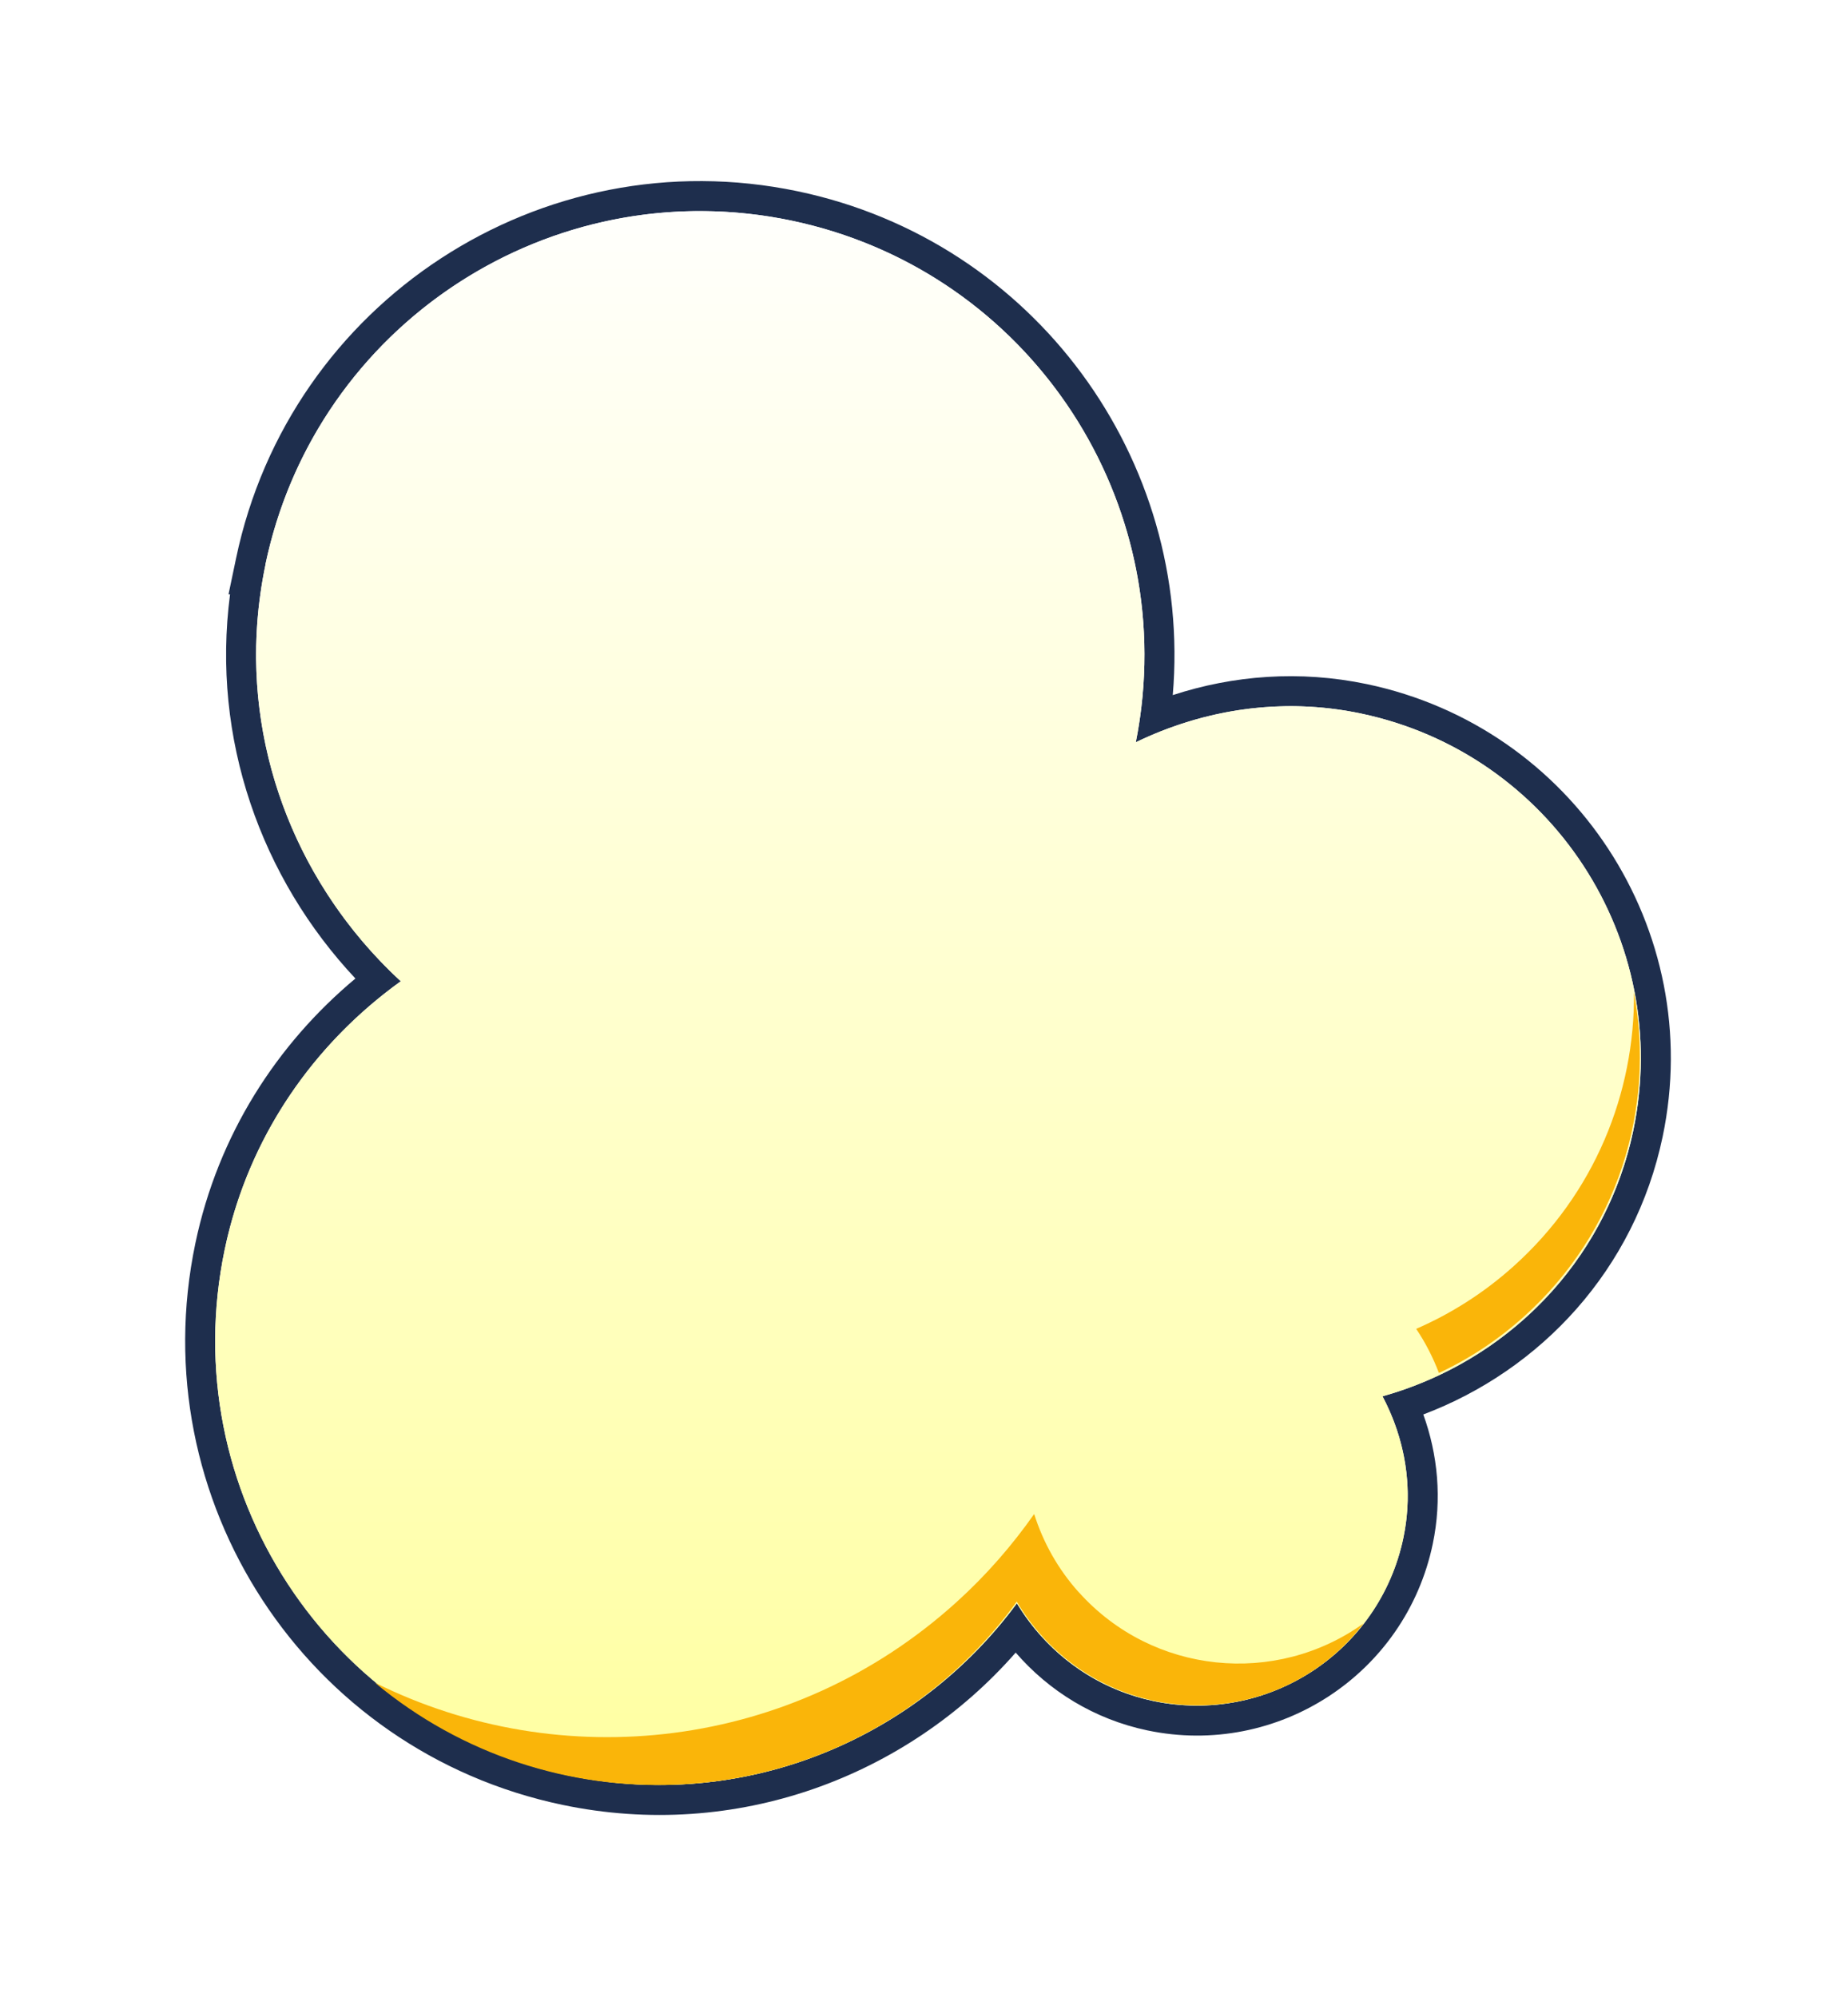 <svg width="186" height="201" viewBox="0 0 186 201" fill="none" xmlns="http://www.w3.org/2000/svg">
<g filter="url(#filter0_d_231_196)">
<path d="M1.571 124.305C9.686 152.377 27.671 179.891 55.741 185.777C73.233 189.443 90.407 183.786 102.328 172.306C105.757 175.181 109.924 177.296 114.639 178.286L114.644 178.287C129.999 181.5 145.077 171.664 148.295 156.289C149.125 152.334 149.052 148.437 148.274 144.777C159.696 139.257 168.61 128.768 171.435 115.287C176.271 92.223 161.485 69.609 138.426 64.773L138.423 64.773C132.966 63.631 127.58 63.633 122.466 64.555C122.119 53.385 118.257 43.083 111.952 34.744C106.68 27.731 99.613 22.018 91.242 18.376C84.82 15.56 77.728 14 70.291 14C41.462 14 18.091 37.371 18.091 66.2C18.091 78.471 22.331 89.759 29.415 98.668C22.682 105.457 17.691 114.178 15.572 124.302C15.572 124.302 15.572 124.302 15.571 124.305Z" fill="white"/>
</g>
<path fill-rule="evenodd" clip-rule="evenodd" d="M23 59.83L23.763 56.19C29.175 30.379 54.475 13.842 80.288 19.255L80.288 19.255C104.158 24.261 120.058 46.282 118.038 69.973C124.13 67.986 130.795 67.448 137.567 68.865L137.568 68.865C158.369 73.227 171.706 93.627 167.343 114.43C164.543 127.793 155.095 137.916 143.254 142.388C144.71 146.414 145.157 150.884 144.204 155.428C141.462 168.543 128.6 176.937 115.5 174.195L115.498 174.195C110.112 173.064 105.558 170.208 102.23 166.359C91.256 178.875 74.091 185.352 56.599 181.685L56.599 181.685C30.787 176.273 14.251 150.974 19.663 125.161C21.946 114.252 27.862 105.105 35.772 98.503C26.298 88.402 21.251 74.393 23.154 59.83H23ZM26.728 56.812C26.725 56.827 26.721 56.843 26.718 56.858C26.511 57.85 26.339 58.841 26.201 59.83C24.267 73.685 29.064 87.052 38.158 96.632C38.86 97.371 39.587 98.088 40.338 98.78C39.51 99.376 38.702 99.999 37.914 100.649C30.386 106.858 24.773 115.487 22.618 125.78C17.548 149.96 33.038 173.66 57.218 178.73C73.804 182.206 90.092 175.945 100.362 163.904C101.052 163.095 101.714 162.26 102.348 161.4C102.895 162.305 103.507 163.171 104.179 163.987C107.125 167.565 111.234 170.214 116.118 171.24C127.588 173.64 138.848 166.29 141.248 154.81C142.083 150.831 141.689 146.902 140.389 143.346C140.039 142.388 139.623 141.457 139.148 140.56C140.133 140.285 141.104 139.968 142.057 139.612C153.052 135.509 161.803 126.15 164.388 113.81C168.408 94.64 156.118 75.84 136.948 71.82C130.235 70.415 123.621 71.098 117.635 73.309C116.506 73.726 115.399 74.198 114.318 74.72C114.556 73.528 114.744 72.338 114.883 71.151C117.558 48.419 102.506 27 79.668 22.21C56.511 17.354 33.793 31.357 27.46 53.791C27.185 54.766 26.94 55.756 26.728 56.762C26.725 56.778 26.722 56.793 26.719 56.808C26.718 56.809 26.718 56.809 26.718 56.81H26.728C26.728 56.811 26.728 56.811 26.728 56.812Z" fill="#1E2E4D"/>
<path d="M26.718 56.81C31.788 32.63 55.488 17.14 79.668 22.21C103.698 27.25 119.108 50.7 114.318 74.72C121.128 71.43 128.968 70.15 136.948 71.82C156.118 75.84 168.408 94.64 164.388 113.81C161.578 127.22 151.488 137.11 139.148 140.56C141.388 144.79 142.308 149.76 141.248 154.81C138.848 166.29 127.588 173.64 116.118 171.24C110.118 169.98 105.288 166.27 102.348 161.4C92.278 175.06 74.918 182.44 57.218 178.73C33.038 173.66 17.548 149.96 22.618 125.78C24.998 114.41 31.598 105.07 40.338 98.78C29.138 88.46 23.368 72.8 26.728 56.81H26.718Z" fill="url(#paint0_radial_231_196)"/>
<path d="M152.338 127.47C160.478 120.17 164.558 110.04 164.458 99.9C166.628 111.56 162.848 124.04 153.368 132.55C150.748 134.9 147.868 136.79 144.828 138.21C144.238 136.67 143.488 135.18 142.538 133.77C146.028 132.25 149.348 130.16 152.338 127.47Z" fill="#fab509a6"/>
<path d="M104.088 152.41C104.988 155.25 106.468 157.94 108.588 160.3V160.29C116.028 168.58 128.418 169.77 137.258 163.41C136.478 164.43 135.608 165.39 134.618 166.27C125.958 174.05 112.638 173.33 104.858 164.67C103.888 163.58 103.048 162.43 102.338 161.22C100.968 163.12 99.428 164.94 97.718 166.65C81.288 183.08 55.238 183.98 37.738 169.39C56.478 178.71 79.748 176.23 96.248 161.3C99.248 158.59 101.858 155.59 104.088 152.41Z" fill="#fab509a6"/>
<defs>
<filter id="filter0_d_231_196" x="12.456" y="12" width="169.896" height="184.886" filterUnits="userSpaceOnUse" color-interpolation-filters="sRGB">
<feFlood flood-opacity="0" result="BackgroundImageFix"/>
<feColorMatrix in="SourceAlpha" type="matrix" values="0 0 0 0 0 0 0 0 0 0 0 0 0 0 0 0 0 0 127 0" result="hardAlpha"/>
<feOffset dx="4" dy="4"/>
<feGaussianBlur stdDeviation="3"/>
<feColorMatrix type="matrix" values="0 0 0 0 0.118 0 0 0 0 0.18 0 0 0 0 0.302 0 0 0 0.4 0"/>
<feBlend mode="normal" in2="BackgroundImageFix" result="effect1_dropShadow_231_196"/>
<feBlend mode="normal" in="SourceGraphic" in2="effect1_dropShadow_231_196" result="shape"/>
</filter>
<linearGradient id="paint1_linear_231_196" x1="69.361" y1="72.589" x2="66.065" y2="112.684" gradientUnits="userSpaceOnUse">
<stop stop-color="#FFDEBE"/>
<stop offset="0.6" stop-color="#F5C1A7"/>
<stop offset="1" stop-color="#E88286"/>
</linearGradient>
<linearGradient id="paint0_radial_231_196" x1="0%" y1="0%" x2="0%" y2="100%">
  <stop offset="0%" style="stop-color: #ffffff; stop-opacity: 1" />
  <stop offset="100%" style="stop-color: #ffff9f; stop-opacity: 1" />
</linearGradient>
</defs>
</svg>
